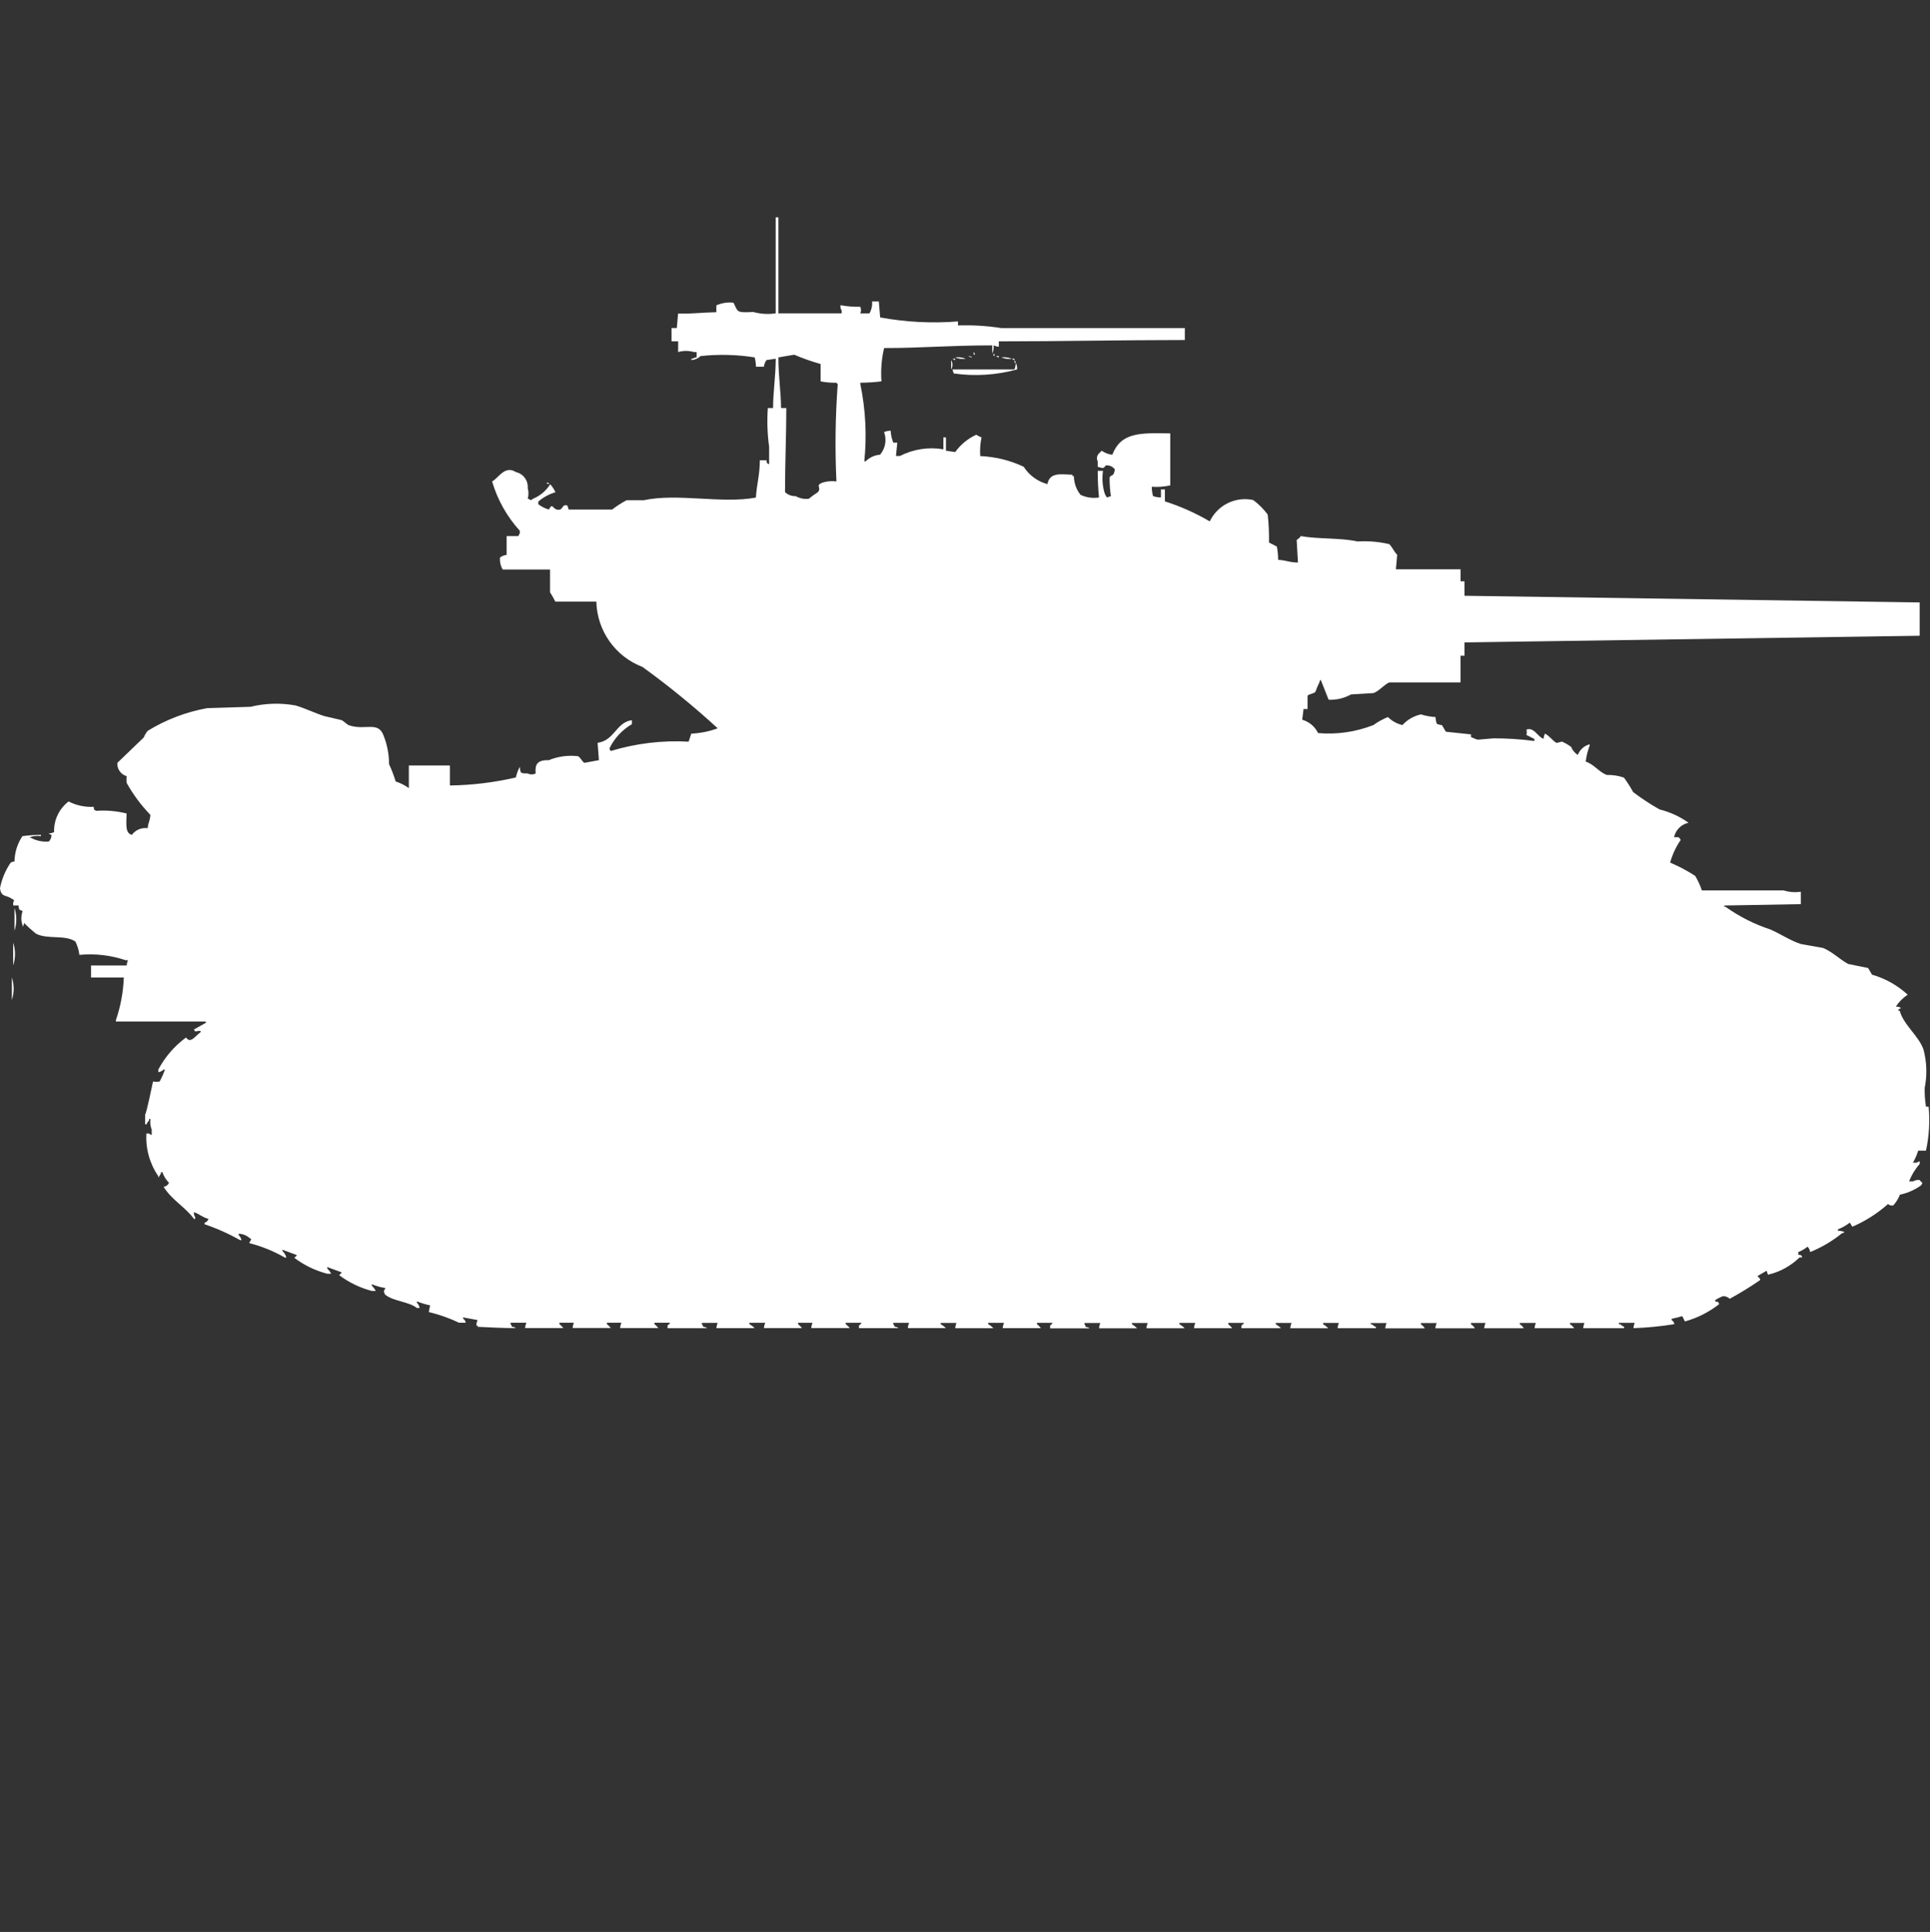 <?xml version="1.0" encoding="utf-8"?>
<!-- Generator: Adobe Illustrator 16.0.0, SVG Export Plug-In . SVG Version: 6.00 Build 0)  -->
<!DOCTYPE svg PUBLIC "-//W3C//DTD SVG 1.1//EN" "http://www.w3.org/Graphics/SVG/1.1/DTD/svg11.dtd">
<svg version="1.1" id="Layer_1" xmlns="http://www.w3.org/2000/svg" xmlns:xlink="http://www.w3.org/1999/xlink" x="0px" y="0px"
	 width="39.969px" height="40px" viewBox="0 0 39.969 40" enable-background="new 0 0 39.969 40" xml:space="preserve">
<rect x="0" y="0" width="39.969" height="40" fill="#333333" stroke="none"/>
<path id="us_m4a3e2_sherman_jumbo_ico" fill="#FFFFFF" d="M16.12,6.488h1.311V6.433c-0.02-0.033-0.03-0.072-0.027-0.11h0.027
	c0.126,0.022,0.254,0.032,0.383,0.028c0.023,0.043,0.023,0.095,0,0.138h0.191c0.043-0.075,0.063-0.162,0.055-0.248h0.14l0.027,0.331
	c0.531,0.098,1.073,0.126,1.612,0.083v0.083c0.301-0.01,0.603,0.008,0.9,0.055h1.257c0.848,0,1.699,0,2.541,0V7.04
	c-1.232,0-2.561,0.027-3.852,0.028v0.111c-0.038-0.003-0.075-0.013-0.109-0.028c0.008,0.057-0.002,0.115-0.027,0.166V7.151
	c-0.9,0-1.462,0.056-2.24,0.055c-0.053,0.226-0.071,0.458-0.055,0.69c-0.145,0.018-0.291,0.027-0.437,0.028v0.028
	c0.109,0.526,0.137,1.065,0.082,1.6h0.027c0.08-0.08,0.187-0.129,0.3-0.138c0.11-0.13,0.142-0.31,0.082-0.469
	c0.043-0.017,0.09-0.026,0.137-0.028c0.004,0.085,0.022,0.169,0.055,0.248h0.082l-0.027,0.276h0.082
	c0.277-0.142,0.593-0.191,0.9-0.138V9.056h0.053v0.276l0.191,0.028c0.112-0.155,0.263-0.279,0.437-0.359
	c0.034,0.022,0.071,0.041,0.109,0.055C20.3,9.183,20.291,9.313,20.3,9.443c0.312,0.013,0.618,0.088,0.9,0.221
	c0.113,0.177,0.288,0.305,0.491,0.359c0.049-0.237,0.24-0.208,0.52-0.193v0.028h0.029c0.001,0.141,0.049,0.277,0.137,0.387
	c0.119,0.057,0.253,0.076,0.383,0.055c-0.019-0.183-0.027-0.367-0.027-0.552h0.109c-0.021,0.147-0.012,0.298,0.027,0.442
	c0.012,0.04,0.03,0.077,0.055,0.11l0.082-0.028c-0.02-0.127-0.028-0.257-0.027-0.386c0.033-0.071,0.084,0,0.109-0.166
	c-0.043-0.061-0.117-0.093-0.191-0.083c-0.049,0.084-0.072,0.047-0.164,0.028V9.553c-0.029-0.055-0.018-0.123,0.027-0.166
	c0.021-0.023,0.034-0.031,0.055-0.055c0.064,0.046,0.141,0.075,0.22,0.083c0.179-0.461,0.562-0.454,1.2-0.442v1.077
	c-0.126,0.028-0.255,0.037-0.383,0.028c0.001,0.065,0.01,0.13,0.026,0.193c0.053,0.019,0.108,0.028,0.164,0.028v-0.166h0.082v0.248
	c0.324,0.103,0.636,0.242,0.929,0.414c0.162-0.338,0.534-0.521,0.9-0.442c0.114,0.084,0.215,0.186,0.3,0.3
	c0.022,0.193,0.03,0.386,0.027,0.58l0.163,0.083c0.018,0.091,0.026,0.184,0.027,0.276c0.174,0.007,0.215,0.052,0.41,0.055
	l-0.027-0.469c0.035-0.019,0.064-0.045,0.086-0.078c0.369,0.065,0.818,0.032,1.176,0.111c0.22-0.014,0.441,0.005,0.656,0.055
	c0.063,0.064,0.1,0.157,0.164,0.221l-0.027,0.3h1.339v0.248h0.082v0.3l9.426,0.138v0.69l-9.426,0.138v0.276h-0.083v0.552h-1.475
	c-0.101,0.041-0.215,0.183-0.328,0.221l-0.465,0.028c-0.141,0.079-0.302,0.117-0.463,0.11l-0.164-0.414
	c-0.016,0.015-0.024,0.034-0.027,0.055c-0.032,0.063-0.06,0.127-0.082,0.193c-0.029,0.043-0.139,0.045-0.164,0.083v0.276h-0.083
	l-0.027,0.221c0.144,0.041,0.264,0.141,0.328,0.276c0.39,0.034,0.782-0.023,1.147-0.166c0.092-0.067,0.193-0.123,0.3-0.166
	c0.083,0.083,0.187,0.14,0.3,0.166c0.102-0.111,0.235-0.188,0.383-0.221c0.098,0.031,0.198,0.049,0.301,0.055
	c0.004,0.047,0.013,0.093,0.026,0.138c0.034,0.016,0.071,0.026,0.108,0.028l0.082,0.138l0.52,0.055v0.055
	c0.045,0.021,0.09,0.04,0.137,0.055l0.328-0.028c0.283-0.001,0.566,0.018,0.848,0.055V15.3l-0.164-0.083
	c0.009-0.036,0.009-0.074,0-0.111c0.035-0.013,0.073-0.013,0.108,0c0.107,0.055,0.144,0.149,0.246,0.193
	c0.003-0.038,0.013-0.075,0.027-0.11c0.1,0.046,0.167,0.159,0.246,0.193l0.108-0.028c0.068,0.03,0.132,0.067,0.191,0.111
	c0.027,0.068,0.075,0.126,0.137,0.166c0.042-0.109,0.133-0.191,0.246-0.221v0.028c-0.041,0.106-0.068,0.218-0.082,0.331
	c0.17,0.052,0.283,0.224,0.438,0.276c0.12-0.003,0.24,0.016,0.354,0.055c0.07,0.095,0.134,0.196,0.191,0.3
	c0.174,0.132,0.356,0.252,0.547,0.359c0.216,0.054,0.419,0.147,0.6,0.276c-0.15,0.031-0.269,0.149-0.3,0.3
	c0.1,0,0.1-0.013,0.137,0.056c-0.098,0.143-0.172,0.301-0.218,0.469c0.181,0.076,0.354,0.169,0.519,0.275
	c0.057,0.096,0.102,0.195,0.138,0.301h1.694c0.115,0.035,0.236,0.045,0.355,0.027v0.257l-1.585,0.028v0.027h0.026
	c0.285,0.203,0.598,0.361,0.93,0.47c0.2,0.087,0.419,0.233,0.628,0.3l0.465,0.083c0.194,0.081,0.353,0.246,0.519,0.331l0.41,0.083
	l0.082,0.138c0.275,0.079,0.527,0.221,0.738,0.414c-0.098,0.066-0.181,0.15-0.246,0.248c0.039-0.003,0.077,0.008,0.109,0.028
	c0,0-0.079,0.036-0.055,0.055h0.026c0.084,0.3,0.39,0.517,0.492,0.8c0.071,0.262,0.08,0.535,0.026,0.801
	c-0.003,0.129,0.006,0.259,0.027,0.387h0.055c0.028,0.305,0.01,0.611-0.055,0.911h-0.162c-0.025,0.087-0.063,0.17-0.108,0.248H39.7
	c0.015-0.015,0.034-0.024,0.055-0.028V24.1c-0.094,0.105-0.168,0.228-0.219,0.359h0.082c0.042-0.023,0.089-0.033,0.137-0.027
	c0.014,0.021,0.032,0.041,0.056,0.055c-0.004,0.021-0.014,0.039-0.027,0.055c-0.131,0.094-0.279,0.16-0.438,0.193
	c-0.031,0.081-0.078,0.156-0.137,0.221c-0.039,0.011-0.08,0-0.109-0.028c-0.219,0.195-0.468,0.354-0.738,0.47
	c-0.019-0.021-0.035-0.063-0.055-0.084c-0.074,0.059-0.157,0.105-0.246,0.139v0.027c0.047,0.002,0.094,0.011,0.138,0.028
	c-0.015,0.015-0.034,0.024-0.056,0.028c-0.197,0.161-0.419,0.291-0.656,0.387c-0.005-0.042-0.023-0.081-0.055-0.111
	c-0.057,0.047-0.121,0.084-0.19,0.111v0.055c0.089,0.023,0.042-0.014,0.082,0.056h-0.056c-0.182,0.177-0.408,0.302-0.656,0.358
	l-0.026-0.082l-0.19,0.11c0.047,0.058,0.054,0.04,0.055,0.083c-0.203,0.14-0.412,0.269-0.629,0.387
	c-0.037-0.034-0.086-0.054-0.137-0.055c-0.057,0.021-0.112,0.049-0.164,0.083v0.028c0.09,0.022,0.043-0.014,0.082,0.055
	c-0.211,0.165-0.451,0.287-0.709,0.359l-0.056-0.11c-0.071,0.022-0.146,0.041-0.219,0.055v0.028c0.03,0.017,0.052,0.048,0.055,0.083
	c-0.28,0.046-0.563,0.073-0.847,0.083c0.003-0.038,0.012-0.075,0.027-0.11h-0.328v0.028h0.026c0.024,0.022,0.052,0.041,0.082,0.055
	V27.5h-0.847c0.003-0.038,0.012-0.075,0.027-0.109h-0.301v0.027c0.035,0.02,0.064,0.048,0.086,0.082H31.78
	c0.003-0.038,0.012-0.075,0.026-0.109h-0.332v0.027c0.034,0.021,0.063,0.049,0.082,0.083h-0.82c0.004-0.038,0.013-0.075,0.027-0.11
	h-0.3v0.028c0.034,0.021,0.062,0.05,0.082,0.083h-0.819c0.002-0.038,0.012-0.075,0.026-0.109h-0.327v0.027
	c0.033,0.021,0.063,0.049,0.082,0.083h-0.82c0.004-0.038,0.013-0.075,0.027-0.11h-0.326v0.028h0.026
	c0.024,0.022,0.052,0.041,0.082,0.056V27.5H27.7c0.003-0.038,0.012-0.075,0.026-0.109H27.4v0.027
	c0.039,0.022,0.076,0.051,0.108,0.083h-0.788c0.004-0.038,0.012-0.075,0.027-0.11h-0.327v0.028c0.04,0.022,0.077,0.05,0.109,0.081
	h-0.82v-0.055c0.022-0.014,0.041-0.033,0.056-0.055h-0.328v0.027c0.029,0.025,0.057,0.053,0.082,0.083h-0.793
	c0.004-0.038,0.013-0.075,0.027-0.11h-0.328v0.028c0.04,0.022,0.077,0.05,0.109,0.083h-0.792c0.003-0.038,0.012-0.075,0.026-0.109
	h-0.326v0.027c0.039,0.022,0.076,0.051,0.108,0.083H22.76c0.004-0.038,0.012-0.075,0.027-0.11h-0.328v0.028
	c0.015,0.015,0.023,0.034,0.027,0.056c0.029-0.001,0.059,0.01,0.082,0.027h-0.82v-0.059c0.021-0.015,0.039-0.033,0.052-0.055h-0.325
	v0.027c0.03,0.025,0.058,0.053,0.082,0.083h-0.791c0.002-0.038,0.012-0.075,0.026-0.11h-0.327v0.028
	c0.04,0.022,0.076,0.05,0.109,0.083h-0.793c0.003-0.038,0.012-0.075,0.027-0.109h-0.327v0.027c0.04,0.021,0.077,0.049,0.109,0.08
	H18.8c0.003-0.038,0.012-0.075,0.027-0.109H18.5v0.027c0.015,0.016,0.024,0.034,0.027,0.055c0.03,0,0.059,0.01,0.082,0.028h-0.82
	v-0.056c0.022-0.014,0.041-0.033,0.055-0.055h-0.33v0.027c0.031,0.025,0.06,0.053,0.086,0.082h-0.8
	c0.003-0.038,0.012-0.075,0.027-0.109h-0.3v0.027c0.03,0.025,0.057,0.053,0.082,0.083H15.82c0.003-0.038,0.012-0.075,0.027-0.11
	h-0.328v0.028c0.04,0.022,0.077,0.05,0.109,0.083h-0.792c0.003-0.038,0.012-0.075,0.027-0.109h-0.327v0.027
	c0.015,0.016,0.024,0.034,0.027,0.055c0.03,0,0.059,0.01,0.082,0.028h-0.82v-0.058c0.022-0.014,0.041-0.033,0.055-0.055h-0.328
	v0.027c0.03,0.025,0.058,0.053,0.082,0.083h-0.792c0.003-0.038,0.012-0.075,0.027-0.11h-0.3v0.028
	c0.029,0.024,0.057,0.052,0.081,0.081h-0.792c0.003-0.038,0.012-0.075,0.027-0.109h-0.3v0.027c0.03,0.025,0.057,0.053,0.082,0.083
	h-0.793c0.003-0.038,0.012-0.075,0.027-0.11h-0.327v0.028c0.014,0.015,0.024,0.034,0.027,0.056c0.03-0.001,0.059,0.01,0.082,0.027
	c-0.275,0-0.555-0.016-0.792-0.027v-0.029H9.863c0.003-0.039,0.012-0.076,0.027-0.111l-0.3-0.055v0.027
	c0.031,0.018,0.052,0.049,0.055,0.084H9.508c-0.201-0.096-0.411-0.17-0.628-0.222l0.027-0.138c-0.094-0.02-0.185-0.047-0.273-0.083
	v0.028c0.03,0.029,0.049,0.068,0.055,0.109H8.634c-0.178-0.137-0.48-0.134-0.656-0.275c-0.018-0.024-0.027-0.054-0.027-0.084
	c0.014-0.015,0.024-0.033,0.027-0.055C7.883,26.654,7.79,26.626,7.7,26.589v0.028c0.032,0.033,0.06,0.07,0.082,0.111H7.7
	c-0.246-0.064-0.476-0.176-0.678-0.328c0.022-0.014,0.041-0.033,0.055-0.056l-0.3-0.11v0.028c0.032,0.033,0.06,0.07,0.082,0.11
	H6.776c-0.247-0.064-0.479-0.177-0.683-0.331c0.022-0.014,0.042-0.032,0.055-0.055l-0.3-0.111V25.9
	c0.041,0.037,0.069,0.084,0.082,0.138H5.9c-0.231-0.134-0.479-0.234-0.738-0.3c0.03-0.084,0.073-0.065,0-0.111
	c-0.062-0.052-0.139-0.081-0.219-0.083v0.028c0.03,0.028,0.049,0.065,0.057,0.105H4.973c-0.235-0.133-0.482-0.244-0.738-0.33v-0.029
	c0.04-0.011,0.071-0.042,0.082-0.082c-0.124-0.031-0.187-0.101-0.3-0.139v0.055c0.018,0.025,0.027,0.054,0.027,0.084H4.016
	c-0.161-0.23-0.453-0.385-0.628-0.663c0.049-0.007,0.091-0.038,0.112-0.083c-0.062-0.063-0.109-0.139-0.137-0.221h-0.03v0.03
	c-0.019,0.021-0.036,0.063-0.055,0.083v-0.031c-0.178-0.258-0.265-0.569-0.246-0.883h0.055c0.015,0.016,0.034,0.027,0.055,0.031
	v-0.109c-0.028-0.07-0.037-0.146-0.027-0.222H3.087v0.028c-0.022,0.024-0.041,0.053-0.055,0.083H3.005v-0.198
	c0.034-0.057,0.145-0.605,0.164-0.689c0.045,0.008,0.092,0.008,0.137,0c0.044-0.08,0.081-0.162,0.109-0.248H3.388
	c-0.03,0.029-0.068,0.049-0.109,0.055v-0.055c0.139-0.262,0.335-0.488,0.574-0.664c0.093,0.137,0.186-0.028,0.3-0.109v-0.028
	c-0.118,0-0.1,0.04-0.137-0.028l0.246-0.138V21.15H2.4v-0.028c0.098-0.285,0.153-0.583,0.164-0.884H1.885V19.99h0.738
	c0.003-0.038,0.012-0.075,0.027-0.11H2.6c-0.308-0.103-0.633-0.141-0.956-0.11c-0.011-0.096-0.039-0.189-0.082-0.275
	c-0.208-0.149-0.587-0.038-0.82-0.166c-0.086-0.069-0.168-0.143-0.246-0.221c0,0.029-0.009,0.059-0.027,0.082v-0.027
	c-0.036-0.097-0.036-0.203,0-0.3C0.38,18.824,0.4,18.848,0.383,18.747h-0.11v-0.056c0.009-0.047,0.047-0.045-0.027-0.082
	C0.129,18.525,0.021,18.582,0,18.388c0.037-0.188,0.111-0.366,0.219-0.524c0.024-0.018,0.052-0.027,0.081-0.027
	c0.003-0.188,0.06-0.369,0.164-0.525c0.127-0.017,0.255-0.025,0.383-0.027v0.027c-0.083-0.012-0.168-0.002-0.246,0.028h0.027
	c0.116,0.066,0.25,0.095,0.383,0.083c0.037-0.036,0.057-0.086,0.055-0.138c-0.021-0.003-0.041-0.013-0.055-0.028
	c0.038-0.003,0.075-0.013,0.109-0.027c-0.009-0.248,0.103-0.485,0.3-0.636c0.16,0.082,0.339,0.12,0.519,0.111
	c0.023,0.09-0.013,0.042,0.055,0.083c0.211-0.016,0.423,0.004,0.628,0.055c-0.007,0.239-0.029,0.408,0.109,0.442
	c0.076-0.103,0.202-0.155,0.328-0.138c0.012-0.134,0.045-0.134,0.055-0.276c-0.192-0.198-0.358-0.421-0.492-0.663
	c-0.004-0.046-0.004-0.092,0-0.138c-0.121-0.035-0.201-0.15-0.191-0.276l0.546-0.525c0.02-0.05,0.048-0.097,0.083-0.138
	c0.377-0.231,0.794-0.39,1.23-0.469l0.9-0.028c0.304-0.075,0.621-0.084,0.929-0.028c0.186,0.052,0.4,0.159,0.6,0.221l0.355,0.083
	c0.045,0.019,0.118,0.1,0.164,0.11c0.335,0.108,0.6-0.1,0.71,0.221c0.072,0.185,0.109,0.381,0.109,0.58
	c0.054,0.116,0.1,0.236,0.137,0.359c0.098,0.031,0.19,0.078,0.273,0.138v-0.469h0.85v0.414c0.46-0.006,0.918-0.062,1.366-0.166
	c0.017-0.077,0.044-0.151,0.082-0.221c0.01,0.141,0.02,0.137,0.164,0.138c0.051,0.027,0.112,0.027,0.164,0
	c-0.016-0.186,0.03-0.281,0.273-0.275c0.189-0.078,0.396-0.106,0.6-0.083c0.053,0.018,0.094,0.122,0.137,0.138l0.3-0.055
	l-0.027-0.359c0.356-0.051,0.381-0.425,0.71-0.469v0.083c-0.201,0.117-0.362,0.291-0.464,0.5c0.003,0.021,0.012,0.04,0.027,0.055
	c0.522-0.158,1.067-0.224,1.612-0.193l0.055-0.166c0.187-0.009,0.372-0.046,0.547-0.111c-0.494-0.453-1.014-0.877-1.557-1.27
	c-0.564-0.215-0.942-0.75-0.956-1.353H11.5c-0.032-0.066-0.069-0.131-0.109-0.193v-0.472H10.41
	c-0.043-0.075-0.063-0.162-0.055-0.248c0.04-0.03,0.087-0.049,0.137-0.055V11.1h0.246c0.003-0.021,0.013-0.04,0.027-0.055v-0.056
	c-0.267-0.293-0.463-0.643-0.574-1.022c0.123-0.056,0.262-0.344,0.492-0.193c0.153,0.033,0.258,0.175,0.246,0.331
	c0.02,0.072,0.02,0.149,0,0.221c0.021,0.003,0.04,0.013,0.055,0.028c0.021-0.003,0.041-0.013,0.055-0.028
	c0.147-0.06,0.271-0.165,0.355-0.3c0.045,0.049,0.082,0.105,0.109,0.166c-0.131,0.038-0.252,0.104-0.355,0.193v0.055
	c0.065,0.05,0.14,0.087,0.219,0.11c0.077-0.146,0.074-0.021,0.164,0c0.145,0.034,0.089-0.122,0.219-0.083l0.027,0.083h0.9
	c0.094-0.073,0.194-0.138,0.3-0.193h0.355c0.7-0.151,1.622,0.078,2.322-0.055c0.017-0.278,0.08-0.455,0.082-0.772h0.137
	c0.023,0.09-0.013,0.042,0.055,0.083V9.249c-0.037-0.265-0.045-0.533-0.027-0.8h0.109c0-0.348,0.053-0.63,0.055-1.022l-0.191,0.028
	c-0.03,0.041-0.049,0.088-0.055,0.138h-0.163c-0.002-0.065-0.011-0.13-0.027-0.193c-0.37-0.059-0.747-0.068-1.12-0.028
	c-0.052,0.049-0.119,0.079-0.191,0.083V7.427h0.027c0.024-0.018,0.053-0.027,0.082-0.028v-0.11h-0.055
	c-0.107-0.031-0.221-0.031-0.328,0V7.068h-0.137V6.792h0.109l0.027-0.3c0.29,0.009,0.495-0.023,0.792-0.028V6.322
	c0.112-0.049,0.234-0.068,0.355-0.055c0.1,0.2,0.056,0.208,0.41,0.193c0.151,0.041,0.309,0.051,0.464,0.028V4.5h0.056V6.488z
	 M20.164,7.288c0.015,0.015,0.024,0.034,0.027,0.055h-0.027V7.288L20.164,7.288z M20.574,7.316c0.029,0.046,0.048,0.03,0,0.055
	V7.316z M16.12,7.4c0,0.4,0.052,0.694,0.055,1.049h0.109c0,0.558-0.026,1.108-0.027,1.74c0.059,0.056,0.138,0.086,0.219,0.083
	c0.083,0.046,0.178,0.066,0.273,0.055c0.061-0.05,0.125-0.096,0.191-0.138c0.08-0.108-0.061-0.129,0.082-0.193
	c0.097-0.033,0.199-0.042,0.3-0.028c-0.032-0.672-0.023-1.345,0.027-2.016c-0.011-0.007-0.021-0.017-0.027-0.028
	c-0.11,0.003-0.22-0.007-0.328-0.028V7.537c-0.186-0.053-0.368-0.117-0.546-0.193L16.12,7.4z M20.054,7.372
	c0.03,0,0.059,0.01,0.082,0.028C20.106,7.4,20.078,7.39,20.054,7.372L20.054,7.372z M20.628,7.372h0.056V7.4
	C20.662,7.397,20.643,7.387,20.628,7.372z M19.781,7.4c0.074-0.01,0.149,0,0.219,0.028C19.926,7.438,19.85,7.429,19.781,7.4z
	 M20.736,7.4c0.074-0.01,0.15,0,0.22,0.028c-0.073,0.01-0.149,0.001-0.218-0.028H20.736z M19.726,7.428h0.055v0.028
	C19.76,7.453,19.741,7.442,19.726,7.428L19.726,7.428z M20.955,7.428h0.055v0.028C20.989,7.453,20.971,7.442,20.955,7.428
	L20.955,7.428z M19.698,7.456c0.035,0.06,0.035,0.134,0,0.193V7.454V7.456z M21.009,7.456c0.015,0.015,0.024,0.034,0.027,0.055
	h-0.025V7.454L21.009,7.456z M21.036,7.511c0.022,0.042,0.032,0.091,0.026,0.138c-0.426,0.118-0.873,0.146-1.311,0.083l-0.027-0.083
	h1.284c0.018-0.044,0.027-0.091,0.029-0.139L21.036,7.511z M11.309,9.996h0.055v0.028c-0.021-0.003-0.039-0.014-0.052-0.029
	L11.309,9.996z M0.3,18.8c0.05,0.152,0.05,0.317,0,0.47V18.8z M0.273,19.518c0.05,0.152,0.05,0.316,0,0.47V19.52V19.518z
	 M0.246,20.236c0.049,0.152,0.049,0.316,0,0.469v-0.467V20.236z"/>
</svg>
